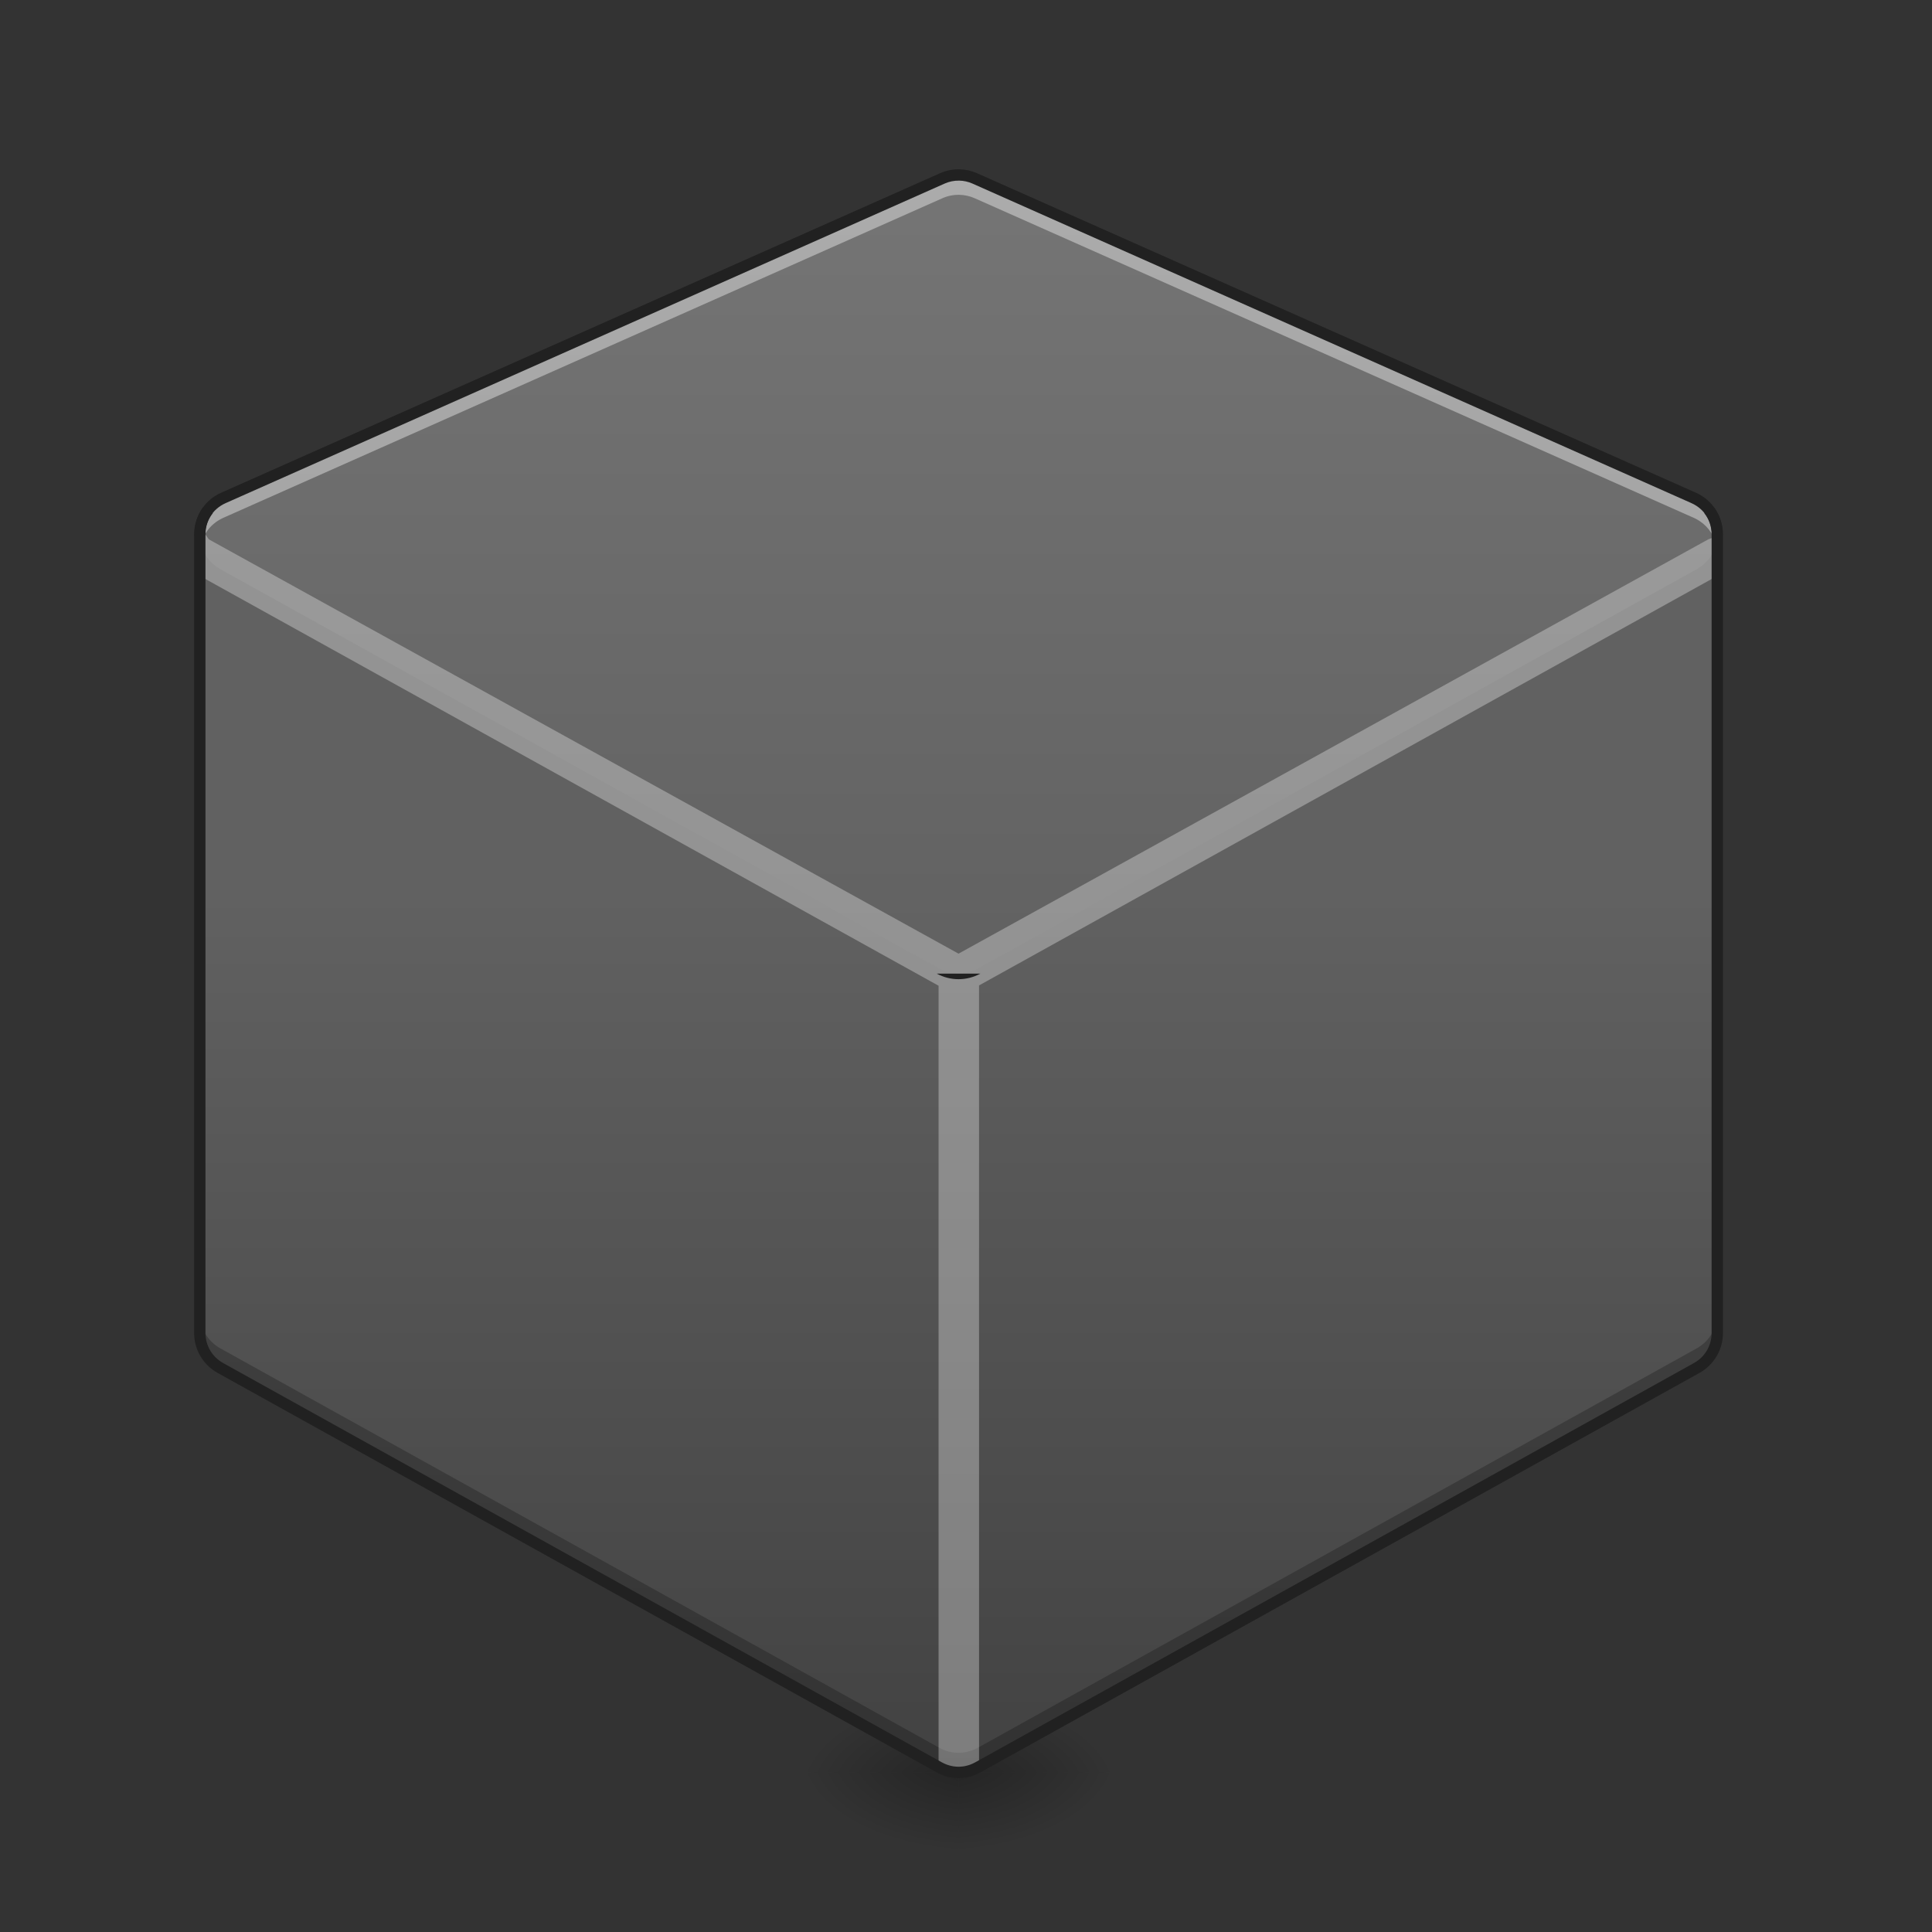 <?xml version="1.0" encoding="UTF-8"?>
<svg xmlns="http://www.w3.org/2000/svg" xmlns:xlink="http://www.w3.org/1999/xlink" width="512pt" height="512pt" viewBox="0 0 512 512" version="1.1">
<rect x="0" y="0" width="512" height="512" fill="#333333" stroke="none"/>
<defs>
<radialGradient id="radial0" gradientUnits="userSpaceOnUse" cx="450.909" cy="189.579" fx="450.909" fy="189.579" r="21.167" gradientTransform="matrix(0,-1.25,-2.25,-0,675.325,1038.694)">
<stop offset="0" style="stop-color:rgb(0%,0%,0%);stop-opacity:0.314;"/>
<stop offset="0.222" style="stop-color:rgb(0%,0%,0%);stop-opacity:0.275;"/>
<stop offset="1" style="stop-color:rgb(0%,0%,0%);stop-opacity:0;"/>
</radialGradient>
<radialGradient id="radial1" gradientUnits="userSpaceOnUse" cx="450.909" cy="189.579" fx="450.909" fy="189.579" r="21.167" gradientTransform="matrix(-0,1.25,2.25,0,-167.277,-99.271)">
<stop offset="0" style="stop-color:rgb(0%,0%,0%);stop-opacity:0.314;"/>
<stop offset="0.222" style="stop-color:rgb(0%,0%,0%);stop-opacity:0.275;"/>
<stop offset="1" style="stop-color:rgb(0%,0%,0%);stop-opacity:0;"/>
</radialGradient>
<radialGradient id="radial2" gradientUnits="userSpaceOnUse" cx="450.909" cy="189.579" fx="450.909" fy="189.579" r="21.167" gradientTransform="matrix(-0,-1.25,2.25,-0,-167.277,1038.694)">
<stop offset="0" style="stop-color:rgb(0%,0%,0%);stop-opacity:0.314;"/>
<stop offset="0.222" style="stop-color:rgb(0%,0%,0%);stop-opacity:0.275;"/>
<stop offset="1" style="stop-color:rgb(0%,0%,0%);stop-opacity:0;"/>
</radialGradient>
<radialGradient id="radial3" gradientUnits="userSpaceOnUse" cx="450.909" cy="189.579" fx="450.909" fy="189.579" r="21.167" gradientTransform="matrix(0,1.25,-2.25,0,675.325,-99.271)">
<stop offset="0" style="stop-color:rgb(0%,0%,0%);stop-opacity:0.314;"/>
<stop offset="0.222" style="stop-color:rgb(0%,0%,0%);stop-opacity:0.275;"/>
<stop offset="1" style="stop-color:rgb(0%,0%,0%);stop-opacity:0;"/>
</radialGradient>
<linearGradient id="linear0" gradientUnits="userSpaceOnUse" x1="232.833" y1="254.667" x2="232.833" y2="21.833" gradientTransform="matrix(1,0,0,1,0,215.021)">
<stop offset="0" style="stop-color:rgb(25.882%,25.882%,25.882%);stop-opacity:1;"/>
<stop offset="1" style="stop-color:rgb(38.039%,38.039%,38.039%);stop-opacity:1;"/>
</linearGradient>
<linearGradient id="linear1" gradientUnits="userSpaceOnUse" x1="254" y1="43" x2="254" y2="-168.667" gradientTransform="matrix(1,0,0,1,0,215.021)">
<stop offset="0" style="stop-color:rgb(38.039%,38.039%,38.039%);stop-opacity:1;"/>
<stop offset="1" style="stop-color:rgb(45.882%,45.882%,45.882%);stop-opacity:1;"/>
</linearGradient>
</defs>
<g id="surface1">
<path style=" stroke:none;fill-rule:nonzero;fill:url(#radial0);" d="M 254.023 469.711 L 296.363 469.711 L 296.363 448.543 L 254.023 448.543 Z M 254.023 469.711 "/>
<path style=" stroke:none;fill-rule:nonzero;fill:url(#radial1);" d="M 254.023 469.711 L 211.688 469.711 L 211.688 490.879 L 254.023 490.879 Z M 254.023 469.711 "/>
<path style=" stroke:none;fill-rule:nonzero;fill:url(#radial2);" d="M 254.023 469.711 L 211.688 469.711 L 211.688 448.543 L 254.023 448.543 Z M 254.023 469.711 "/>
<path style=" stroke:none;fill-rule:nonzero;fill:url(#radial3);" d="M 254.023 469.711 L 296.363 469.711 L 296.363 490.879 L 254.023 490.879 Z M 254.023 469.711 "/>
<path style=" stroke:none;fill-rule:nonzero;fill:url(#linear0);" d="M 63.582 131.039 C 57.723 131 52.949 135.738 52.949 141.598 L 52.949 353.285 C 52.949 357.117 55.027 360.652 58.379 362.512 L 248.898 468.355 C 248.965 468.395 249.035 468.426 249.105 468.465 C 249.195 468.512 249.285 468.559 249.379 468.602 C 249.5 468.664 249.625 468.723 249.75 468.777 C 249.824 468.812 249.898 468.844 249.973 468.875 C 250.121 468.938 250.27 468.996 250.418 469.051 C 250.461 469.066 250.508 469.082 250.551 469.098 C 250.73 469.16 250.91 469.219 251.09 469.273 C 251.098 469.277 251.109 469.277 251.117 469.281 C 251.324 469.344 251.535 469.395 251.742 469.441 C 251.961 469.492 252.176 469.535 252.395 469.57 C 252.617 469.605 252.836 469.633 253.059 469.652 C 253.066 469.652 253.074 469.652 253.082 469.656 C 253.289 469.672 253.496 469.688 253.703 469.691 C 253.809 469.695 253.918 469.695 254.023 469.695 C 254.133 469.695 254.238 469.695 254.348 469.691 C 254.555 469.688 254.762 469.672 254.969 469.656 C 254.977 469.652 254.984 469.652 254.992 469.652 C 255.211 469.633 255.434 469.605 255.652 469.57 C 255.871 469.535 256.09 469.492 256.309 469.441 C 256.516 469.395 256.723 469.344 256.93 469.281 C 256.941 469.277 256.949 469.277 256.961 469.273 C 257.141 469.219 257.32 469.16 257.5 469.098 C 257.543 469.082 257.586 469.066 257.629 469.051 C 257.781 468.996 257.93 468.938 258.078 468.871 C 258.152 468.844 258.223 468.812 258.293 468.781 C 258.422 468.723 258.551 468.664 258.676 468.602 C 258.766 468.559 258.852 468.512 258.938 468.465 C 259.008 468.43 259.082 468.395 259.152 468.355 L 449.668 362.512 C 453.02 360.652 455.102 357.117 455.102 353.285 L 455.102 141.598 C 455.098 135.645 450.18 130.871 444.23 131.043 C 442.543 131.094 440.891 131.547 439.414 132.367 L 254.023 235.363 L 68.633 132.367 C 67.086 131.508 65.348 131.051 63.582 131.039 Z M 63.582 131.039 "/>
<path style=" stroke:none;fill-rule:nonzero;fill:url(#linear1);" d="M 254.215 46.367 C 252.676 46.34 251.145 46.648 249.738 47.273 L 59.219 131.949 C 51.262 135.488 50.766 146.598 58.379 150.828 L 248.898 256.672 C 252.086 258.441 255.961 258.441 259.152 256.672 L 449.668 150.828 C 457.281 146.598 456.789 135.488 448.828 131.949 L 258.312 47.273 C 257.02 46.699 255.629 46.391 254.215 46.367 Z M 254.215 46.367 "/>
<path style=" stroke:none;fill-rule:nonzero;fill:rgb(100%,100%,100%);fill-opacity:0.392;" d="M 254.215 46.367 C 252.676 46.34 251.145 46.648 249.738 47.273 L 59.219 131.949 C 59.18 131.965 59.141 131.984 59.102 132.004 C 59.039 132.031 58.977 132.059 58.914 132.09 C 55.781 133.594 53.867 136.305 53.211 139.266 C 53.184 139.379 53.16 139.492 53.141 139.605 C 53.125 139.684 53.109 139.758 53.098 139.836 C 53.07 139.996 53.047 140.156 53.027 140.316 C 53.023 140.363 53.016 140.414 53.012 140.461 C 52.988 140.672 52.973 140.887 52.961 141.105 C 52.961 141.141 52.961 141.18 52.957 141.215 C 52.953 141.344 52.949 141.469 52.949 141.598 L 52.949 146.863 C 52.949 146.734 52.953 146.605 52.957 146.48 C 52.961 146.441 52.961 146.406 52.961 146.367 C 52.973 146.152 52.988 145.938 53.012 145.723 C 53.016 145.676 53.023 145.629 53.027 145.582 C 53.047 145.418 53.07 145.258 53.098 145.102 C 53.109 145.023 53.125 144.945 53.141 144.867 C 53.16 144.754 53.184 144.641 53.211 144.527 C 53.867 141.566 55.781 138.859 58.914 137.355 C 58.977 137.324 59.039 137.293 59.102 137.266 C 59.141 137.246 59.18 137.23 59.219 137.211 L 249.738 52.539 C 251.145 51.91 252.676 51.602 254.215 51.629 C 255.629 51.656 257.02 51.965 258.312 52.539 L 448.828 137.211 C 448.836 137.215 448.84 137.219 448.848 137.223 C 448.918 137.25 448.984 137.285 449.055 137.316 C 449.145 137.359 449.234 137.402 449.32 137.445 C 449.359 137.465 449.395 137.484 449.434 137.504 C 452.254 138.965 454.035 141.426 454.746 144.141 C 454.746 144.152 454.75 144.16 454.754 144.172 C 454.754 144.176 454.754 144.176 454.754 144.18 C 454.785 144.293 454.809 144.406 454.836 144.52 C 454.859 144.629 454.883 144.742 454.906 144.852 C 454.922 144.934 454.938 145.012 454.949 145.094 C 454.977 145.258 455 145.426 455.023 145.598 C 455.027 145.637 455.035 145.676 455.039 145.715 C 455.062 145.93 455.078 146.145 455.086 146.363 C 455.09 146.406 455.09 146.453 455.09 146.496 C 455.094 146.617 455.102 146.738 455.102 146.863 L 455.102 141.598 C 455.102 141.477 455.094 141.352 455.09 141.23 C 455.09 141.188 455.09 141.145 455.086 141.102 C 455.078 140.883 455.059 140.664 455.039 140.449 C 455.031 140.41 455.027 140.371 455.023 140.332 C 455 140.164 454.977 139.996 454.949 139.828 C 454.938 139.75 454.922 139.668 454.906 139.59 C 454.883 139.477 454.859 139.367 454.836 139.254 C 454.809 139.141 454.785 139.027 454.754 138.914 C 454.754 138.914 454.754 138.91 454.754 138.906 C 454.75 138.898 454.746 138.887 454.746 138.875 C 454.035 136.164 452.254 133.703 449.434 132.238 C 449.395 132.219 449.359 132.203 449.32 132.184 C 449.234 132.137 449.145 132.094 449.055 132.051 C 448.984 132.02 448.918 131.988 448.848 131.957 C 448.84 131.953 448.836 131.949 448.828 131.949 L 258.312 47.273 C 257.02 46.699 255.629 46.391 254.215 46.367 Z M 254.215 46.367 "/>
<path style=" stroke:none;fill-rule:nonzero;fill:rgb(0%,0%,0%);fill-opacity:0.235;" d="M 52.949 348.09 L 52.949 353.285 C 52.949 357.117 55.027 360.652 58.379 362.512 L 248.898 468.355 C 248.965 468.395 249.035 468.426 249.105 468.465 C 249.195 468.512 249.285 468.559 249.379 468.602 C 249.5 468.664 249.625 468.723 249.75 468.777 C 249.824 468.812 249.898 468.844 249.973 468.875 C 250.121 468.938 250.27 468.996 250.418 469.051 C 250.461 469.066 250.508 469.082 250.551 469.098 C 250.73 469.16 250.91 469.219 251.09 469.273 C 251.098 469.277 251.109 469.277 251.117 469.281 C 251.324 469.344 251.535 469.395 251.742 469.441 C 251.961 469.492 252.176 469.535 252.395 469.57 C 252.617 469.605 252.836 469.633 253.059 469.652 C 253.066 469.652 253.074 469.652 253.082 469.656 C 253.289 469.672 253.496 469.688 253.703 469.691 C 253.809 469.695 253.918 469.695 254.023 469.695 C 254.133 469.695 254.238 469.695 254.348 469.691 C 254.555 469.688 254.762 469.672 254.969 469.656 C 254.977 469.652 254.984 469.652 254.992 469.652 C 255.211 469.633 255.434 469.605 255.652 469.57 C 255.871 469.535 256.09 469.492 256.309 469.441 C 256.516 469.395 256.723 469.344 256.93 469.281 C 256.941 469.277 256.949 469.277 256.961 469.273 C 257.141 469.219 257.32 469.16 257.5 469.098 C 257.543 469.082 257.586 469.066 257.629 469.051 C 257.781 468.996 257.93 468.938 258.078 468.871 C 258.152 468.844 258.223 468.812 258.293 468.781 C 258.422 468.723 258.551 468.664 258.676 468.602 C 258.766 468.559 258.852 468.512 258.938 468.465 C 259.008 468.43 259.082 468.395 259.152 468.355 L 449.668 362.512 C 453.02 360.652 455.102 357.117 455.102 353.285 L 455.102 348.09 C 455.102 351.926 453.02 355.457 449.668 357.32 L 259.152 463.164 C 259.082 463.203 259.008 463.234 258.938 463.273 C 258.852 463.32 258.766 463.363 258.676 463.406 C 258.551 463.469 258.422 463.531 258.293 463.59 C 258.223 463.621 258.152 463.648 258.078 463.68 C 257.93 463.742 257.781 463.805 257.629 463.859 C 257.586 463.875 257.543 463.891 257.5 463.906 C 257.32 463.969 257.141 464.027 256.961 464.082 C 256.949 464.086 256.941 464.086 256.93 464.09 C 256.723 464.148 256.516 464.203 256.309 464.25 C 256.09 464.301 255.871 464.34 255.652 464.375 C 255.434 464.41 255.211 464.441 254.992 464.461 C 254.984 464.461 254.977 464.461 254.969 464.461 C 254.762 464.48 254.555 464.496 254.348 464.5 C 254.238 464.504 254.133 464.5 254.023 464.5 C 253.918 464.5 253.809 464.504 253.703 464.5 C 253.496 464.496 253.289 464.48 253.082 464.461 C 253.074 464.461 253.066 464.461 253.059 464.461 C 252.836 464.441 252.617 464.41 252.395 464.375 C 252.176 464.34 251.961 464.301 251.742 464.25 C 251.535 464.203 251.324 464.148 251.117 464.09 C 251.109 464.086 251.098 464.086 251.09 464.082 C 250.91 464.027 250.73 463.969 250.551 463.906 C 250.508 463.891 250.461 463.875 250.418 463.859 C 250.27 463.805 250.121 463.746 249.973 463.684 C 249.898 463.652 249.824 463.617 249.75 463.586 C 249.625 463.531 249.5 463.473 249.379 463.41 C 249.285 463.367 249.195 463.32 249.105 463.27 C 249.035 463.234 248.965 463.203 248.898 463.164 L 58.379 357.32 C 55.027 355.457 52.949 351.926 52.949 348.09 Z M 52.949 348.09 "/>
<path style=" stroke:none;fill-rule:nonzero;fill:rgb(100%,100%,100%);fill-opacity:0.314;" d="M 52.922 139.371 L 52.922 152.602 L 248.73 261.23 L 248.73 469.711 L 259.457 469.711 L 259.457 261.148 L 455.125 152.602 L 455.125 142.02 L 452.707 142.934 L 254.023 252.73 L 55.34 142.934 Z M 52.922 139.371 "/>
<path style=" stroke:none;fill-rule:nonzero;fill:rgb(12.941%,12.941%,12.941%);fill-opacity:1;" d="M 254.242 44.867 C 252.484 44.832 250.734 45.188 249.129 45.902 L 58.609 130.578 C 53.629 132.793 51.234 137.691 51.543 142.438 C 52.473 142.199 53.426 142.008 54.391 141.871 C 54.289 138.434 56.129 134.965 59.828 133.32 L 250.348 48.645 C 251.555 48.109 252.867 47.844 254.188 47.867 C 255.398 47.887 256.594 48.152 257.703 48.645 L 448.219 133.32 C 451.824 134.922 453.66 138.254 453.66 141.598 L 456.531 141.598 C 456.523 137.121 454.125 132.66 449.438 130.578 L 258.922 45.902 C 257.445 45.246 255.855 44.895 254.242 44.867 Z M 248.25 258.023 C 251.848 259.984 256.199 259.984 259.797 258.023 Z M 248.25 258.023 "/>
<path style=" stroke:none;fill-rule:nonzero;fill:rgb(12.941%,12.941%,12.941%);fill-opacity:1;" d="M 53.785 134.484 C 52.32 136.48 51.449 138.941 51.449 141.598 L 51.449 353.285 C 51.449 357.66 53.824 361.699 57.648 363.824 L 248.168 469.668 C 248.309 469.746 248.387 469.781 248.402 469.789 C 248.5 469.844 248.605 469.895 248.715 469.949 C 248.852 470.016 248.992 470.082 249.137 470.148 C 249.23 470.191 249.316 470.227 249.395 470.258 C 249.559 470.324 249.727 470.395 249.902 470.461 C 249.973 470.484 250.023 470.5 250.051 470.512 C 250.246 470.582 250.449 470.648 250.664 470.711 C 250.707 470.727 250.719 470.727 250.703 470.723 C 250.934 470.789 251.172 470.852 251.41 470.906 C 251.656 470.961 251.91 471.012 252.16 471.051 C 252.41 471.09 252.664 471.121 252.918 471.145 C 252.984 471.152 253.004 471.152 252.945 471.148 C 253.176 471.168 253.414 471.184 253.656 471.191 C 253.82 471.195 253.941 471.195 254.023 471.195 C 254.105 471.195 254.23 471.195 254.391 471.191 C 254.633 471.184 254.867 471.168 255.098 471.148 L 255.102 471.148 C 255.078 471.148 255.066 471.152 255.125 471.145 C 255.383 471.121 255.637 471.09 255.887 471.051 C 256.141 471.008 256.391 470.961 256.637 470.906 C 256.879 470.852 257.113 470.789 257.348 470.723 C 257.328 470.727 257.34 470.723 257.379 470.711 C 257.598 470.648 257.801 470.582 257.996 470.512 C 258.02 470.504 258.07 470.488 258.145 470.461 C 258.328 470.395 258.496 470.324 258.66 470.254 C 258.734 470.223 258.812 470.191 258.902 470.152 C 259.051 470.086 259.195 470.016 259.34 469.945 C 259.445 469.895 259.547 469.84 259.637 469.793 C 259.656 469.785 259.738 469.746 259.879 469.668 L 450.398 363.824 C 454.223 361.699 456.602 357.66 456.602 353.285 L 456.602 141.598 C 456.602 138.938 455.727 136.48 454.262 134.484 L 451.645 135.961 C 452.867 137.504 453.598 139.461 453.598 141.598 L 453.598 353.285 C 453.598 356.574 451.82 359.602 448.941 361.203 L 258.422 467.047 C 258.422 467.047 258.363 467.074 258.238 467.141 C 258.156 467.184 258.082 467.219 258.012 467.254 C 257.902 467.309 257.793 467.363 257.68 467.41 C 257.629 467.434 257.566 467.461 257.5 467.488 C 257.359 467.547 257.23 467.598 257.109 467.645 C 257.098 467.648 257.062 467.66 257 467.684 C 256.836 467.738 256.68 467.793 256.535 467.836 C 256.547 467.832 256.547 467.832 256.512 467.84 C 256.328 467.895 256.152 467.941 255.977 467.98 C 255.789 468.023 255.602 468.059 255.418 468.09 C 255.227 468.117 255.039 468.141 254.855 468.16 C 254.914 468.152 254.906 468.152 254.836 468.16 C 254.648 468.176 254.473 468.188 254.301 468.195 C 254.246 468.195 254.156 468.195 254.023 468.195 C 253.891 468.195 253.801 468.195 253.75 468.195 C 253.574 468.188 253.398 468.176 253.215 468.16 C 253.141 468.152 253.129 468.152 253.199 468.16 C 253.008 468.141 252.82 468.117 252.629 468.09 C 252.445 468.059 252.258 468.023 252.07 467.98 C 251.895 467.941 251.719 467.895 251.535 467.844 C 251.5 467.832 251.5 467.832 251.512 467.836 L 251.508 467.832 C 251.363 467.789 251.211 467.738 251.047 467.684 C 250.988 467.664 250.953 467.648 250.934 467.645 C 250.812 467.598 250.684 467.547 250.551 467.492 C 250.477 467.461 250.414 467.434 250.359 467.41 L 250.355 467.406 C 250.25 467.359 250.145 467.312 250.039 467.258 C 249.961 467.219 249.883 467.18 249.801 467.137 C 249.68 467.07 249.621 467.047 249.621 467.047 L 59.109 361.203 C 56.23 359.602 54.449 356.574 54.449 353.285 L 54.449 141.598 C 54.449 139.461 55.184 137.508 56.406 135.965 Z M 53.785 134.484 "/>
</g>
</svg>
